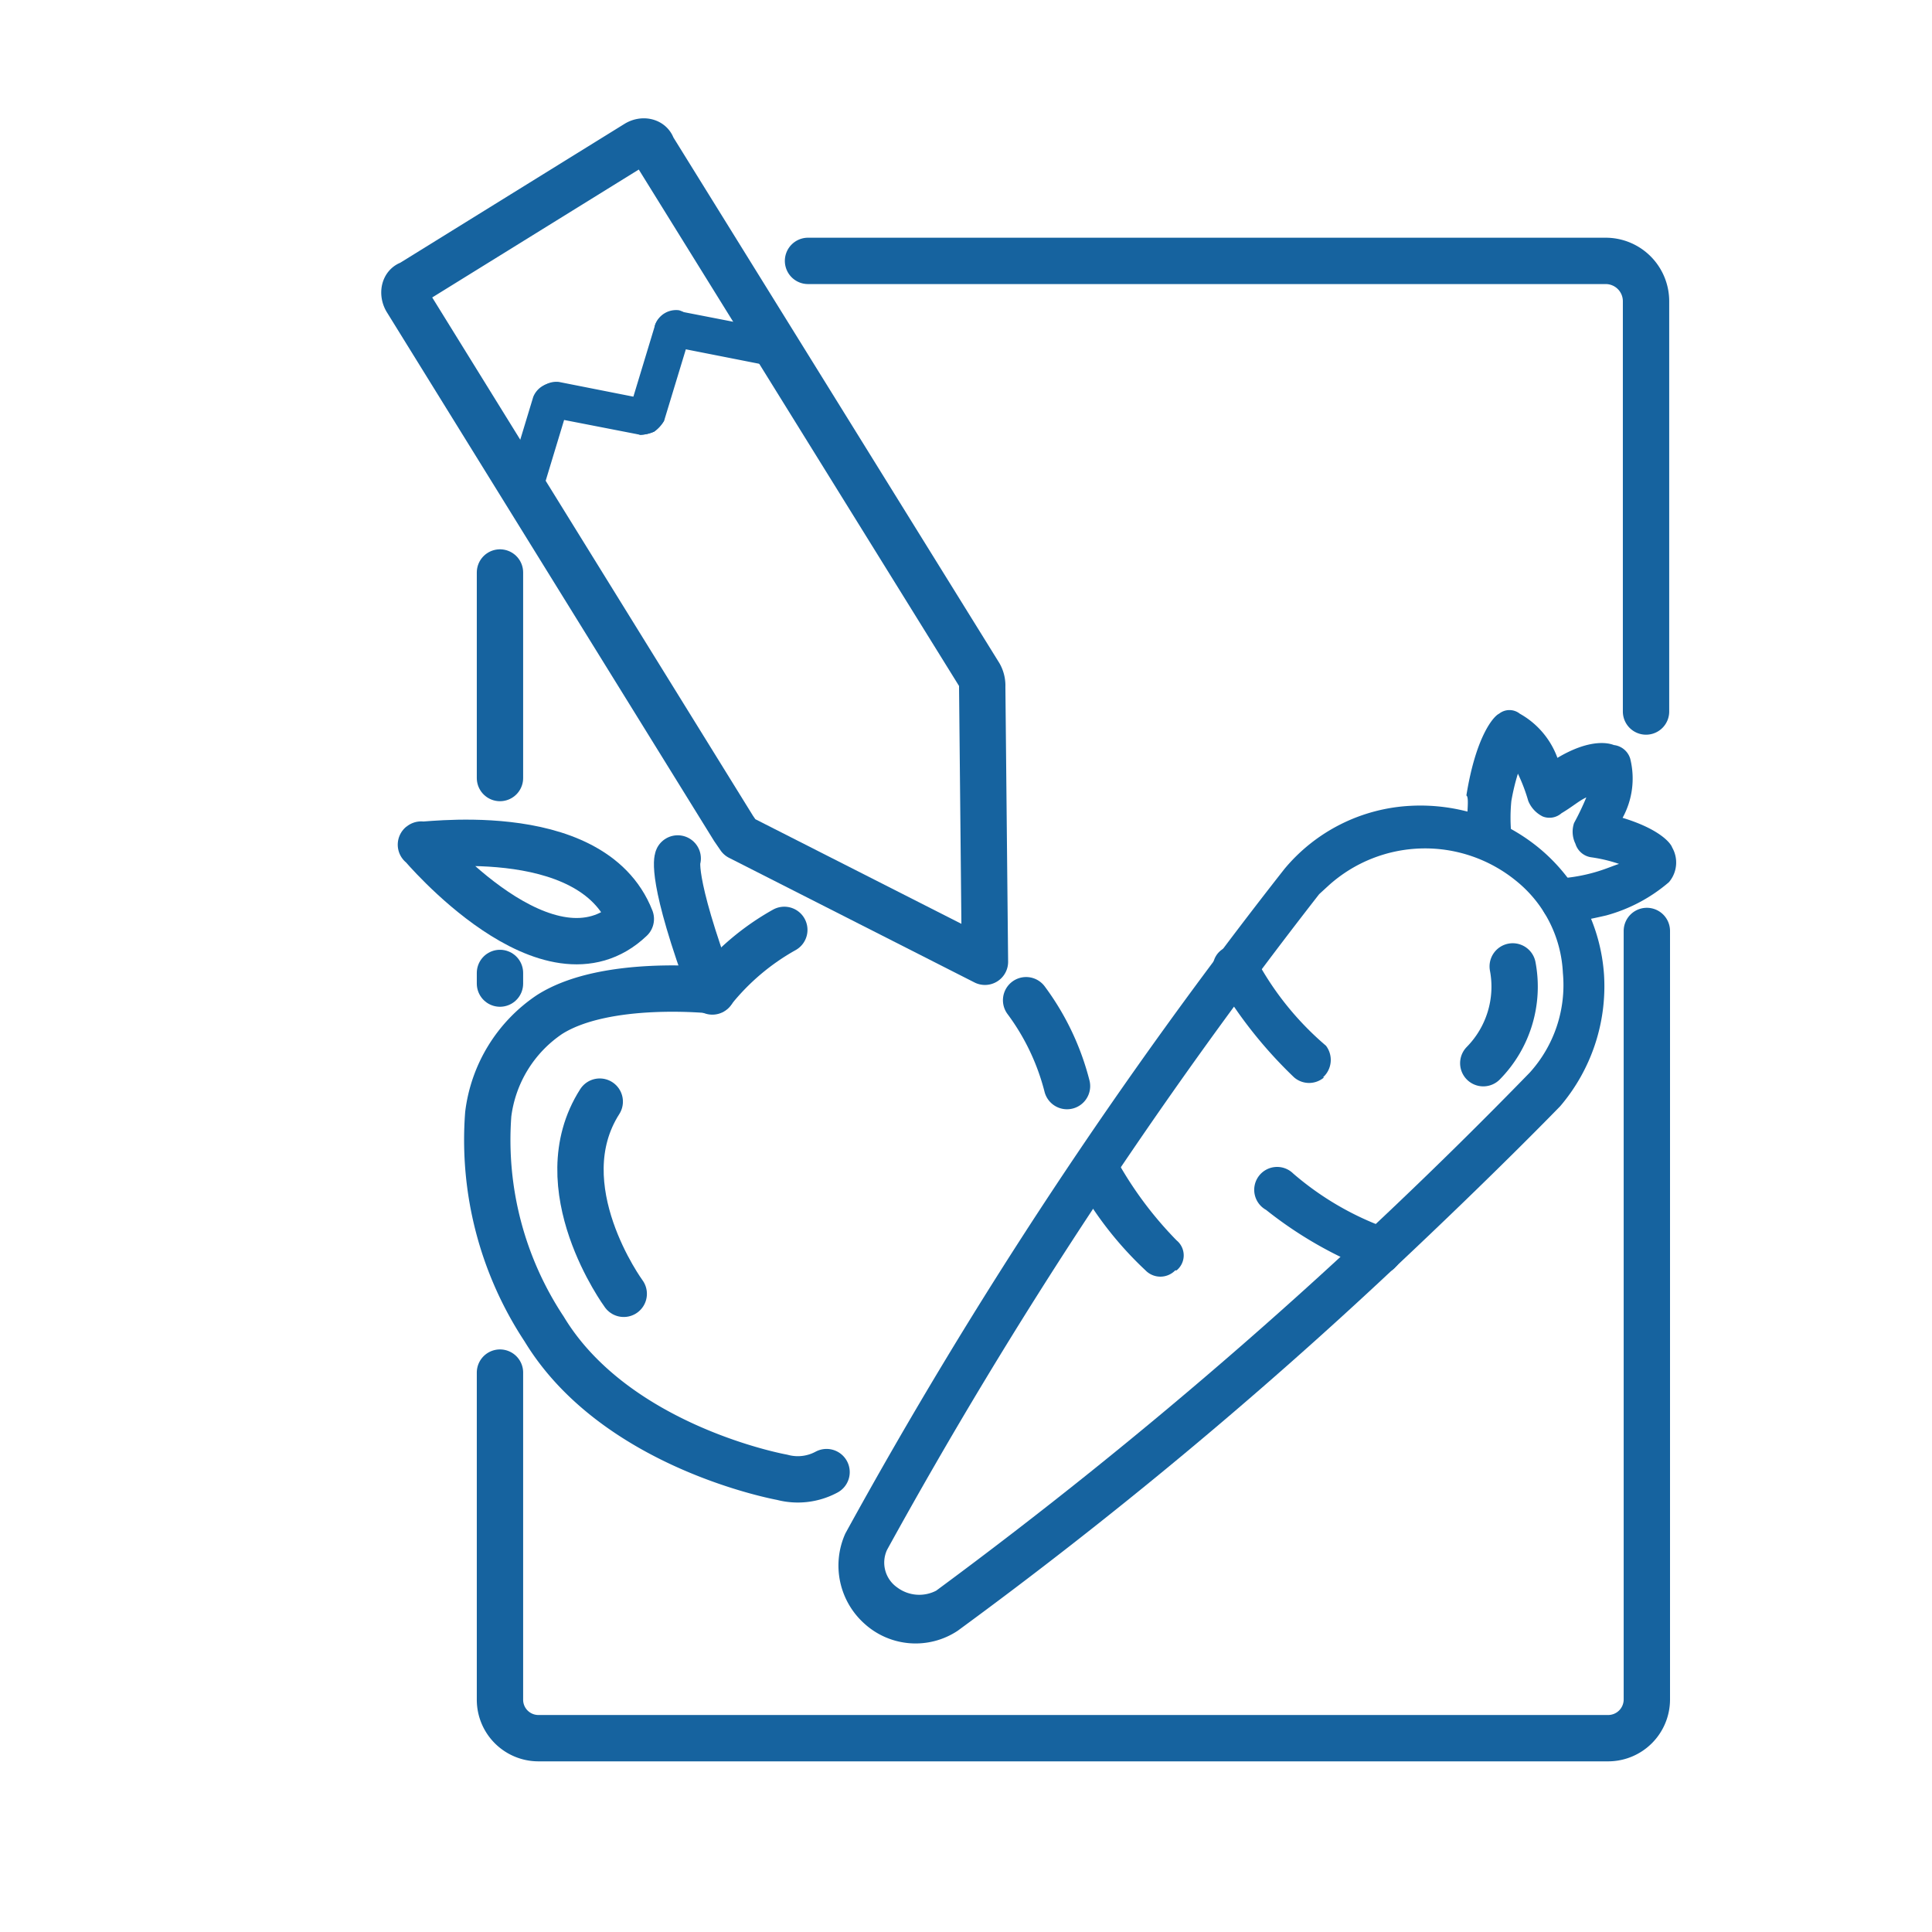 <svg id="Lag_1" data-name="Lag 1" xmlns="http://www.w3.org/2000/svg" viewBox="0 0 70.87 70.87"><defs><style>.cls-1,.cls-3,.cls-4{fill:none;stroke:#16639f;stroke-linejoin:round;}.cls-1,.cls-3{stroke-width:1.7px;}.cls-2{fill:#16639f;}.cls-3,.cls-4{stroke-linecap:round;}.cls-4{stroke-width:1.7px;}</style></defs><g id="editProductBlack_aoq8kk" data-name="editProductBlack aoq8kk"><path id="Path_432" data-name="Path 432" class="cls-1" d="M26.91,30.39,14.91,11c-.14-.24-.08-.54.14-.59l8.3-5.14c.24-.15.53-.08.58.14l12,19.35a.8.8,0,0,1,.1.43l.1,10.09-9-4.57Z"/></g><path class="cls-2" d="M19.52,18.5a1.16,1.16,0,0,1-.5.13.63.63,0,0,1-.46-.77l1-3.3a.82.82,0,0,1,.85-.51.63.63,0,0,1,.46.77l-1,3.3A.89.89,0,0,1,19.52,18.5Z"/><path class="cls-2" d="M24,15.83a1.32,1.32,0,0,1-.51.12l-3.39-.66a.63.63,0,0,1-.45-.77.82.82,0,0,1,.85-.51l3.39.67a.62.62,0,0,1,.46.76A1.32,1.32,0,0,1,24,15.83Z"/><path class="cls-2" d="M24,15.83a1.32,1.32,0,0,1-.51.12.62.62,0,0,1-.45-.76l1-3.3a.82.82,0,0,1,.86-.51.63.63,0,0,1,.46.77l-1,3.29A1.32,1.32,0,0,1,24,15.83Z"/><path class="cls-2" d="M28.38,13.22a1.16,1.16,0,0,1-.5.13l-3.4-.67a.62.62,0,0,1-.45-.76.81.81,0,0,1,.85-.51l3.39.66a.63.63,0,0,1,.46.77A1.17,1.17,0,0,1,28.38,13.22Z"/><path class="cls-2" d="M51.13,46.53a171,171,0,0,1-16,13.29,2.79,2.79,0,0,1-3.42-.26,2.86,2.86,0,0,1-.7-3.31A178.69,178.69,0,0,1,47.12,31.87a6.44,6.44,0,0,1,4.61-2.31,6.86,6.86,0,0,1,4.8,1.61,6.61,6.61,0,0,1,2.31,4.6,6.78,6.78,0,0,1-1.61,4.81C57.16,40.65,54.89,43,51.13,46.53ZM48.75,32.47l-.36.33A181.17,181.17,0,0,0,32.54,56.85a1.11,1.11,0,0,0,.37,1.38h0a1.35,1.35,0,0,0,1.43.12,177,177,0,0,0,21.77-19,4.78,4.78,0,0,0,1.22-3.66A4.61,4.61,0,0,0,55.6,32.3,5.28,5.28,0,0,0,48.75,32.47Z"/><path class="cls-2" d="M61.22,32.36a5.91,5.91,0,0,1-2.3,1.22s-.76.18-1.45.29a.83.83,0,1,1-.22-1.65A6.24,6.24,0,0,0,58.49,32c.42-.12.7-.25.9-.31a5.56,5.56,0,0,0-1-.24.71.71,0,0,1-.6-.5,1,1,0,0,1-.05-.76,9.7,9.7,0,0,0,.45-.94c-.28.13-.49.33-.91.58a.67.67,0,0,1-.69.12,1.1,1.1,0,0,1-.53-.57,6.34,6.34,0,0,0-.38-1,7.88,7.88,0,0,0-.24,1h0a6.2,6.2,0,0,0,0,1.23.88.88,0,0,1-.79.86.87.87,0,0,1-.86-.78c0-.76.12-1.44,0-1.51.35-2.18,1-2.91,1.2-3a.61.61,0,0,1,.76,0,3.05,3.05,0,0,1,1.38,1.62c1.19-.71,1.87-.55,2.07-.47a.71.71,0,0,1,.6.5A3,3,0,0,1,59.52,30c1.29.39,1.75.89,1.82,1.09A1.11,1.11,0,0,1,61.22,32.36Z"/><path class="cls-2" d="M48.57,39.52a.84.84,0,0,1-1.1,0,16.4,16.4,0,0,1-2.88-3.67A.78.78,0,0,1,45,34.74a.79.79,0,0,1,1.08.45h0a11,11,0,0,0,2.56,3.17.86.86,0,0,1-.11,1.16Z"/><path class="cls-2" d="M51.2,46.47a.65.65,0,0,1-.76.18,14.74,14.74,0,0,1-4-2.27.84.84,0,1,1,1-1.33,10.9,10.9,0,0,0,3.42,2,.77.77,0,0,1,.51,1C51.34,46.34,51.27,46.4,51.2,46.47Z"/><path class="cls-2" d="M43.11,46.6a.76.76,0,0,1-1.09,0,13.11,13.11,0,0,1-2.56-3.31A.83.83,0,0,1,41,42.62a13.68,13.68,0,0,0,2.16,2.88.71.71,0,0,1,0,1.1Z"/><path class="cls-3" d="M55.49,35.45A4,4,0,0,1,54.41,39"/><path class="cls-4" d="M37.64,36.69a9,9,0,0,1,1.5,3.15"/><path class="cls-4" d="M30.32,54a2.22,2.22,0,0,1-1.63.19s-6.1-1.09-8.73-5.44a12.57,12.57,0,0,1-2.05-7.88,5.17,5.17,0,0,1,2.24-3.65c2.06-1.32,6-.89,6-.89a8.94,8.94,0,0,1,2.62-2.22"/><path class="cls-4" d="M24.86,31.49s-.3.66,1.27,4.88"/><path class="cls-4" d="M23.14,33.71c-3,2.86-7.69-2.73-7.69-2.73C15.13,31.1,21.69,30,23.14,33.71Z"/><path class="cls-4" d="M22.88,47.46S20,43.54,22,40.41"/><path class="cls-4" d="M18.34,50.35v12a1.41,1.41,0,0,0,1.4,1.41H59a1.42,1.42,0,0,0,1.41-1.41V34.15"/><path class="cls-4" d="M29.64,9.57H58.9a1.48,1.48,0,0,1,1.48,1.48V26.1"/><path class="cls-4" d="M18.34,21v7.54"/><path class="cls-4" d="M18.34,36.08v-.39"/></svg>